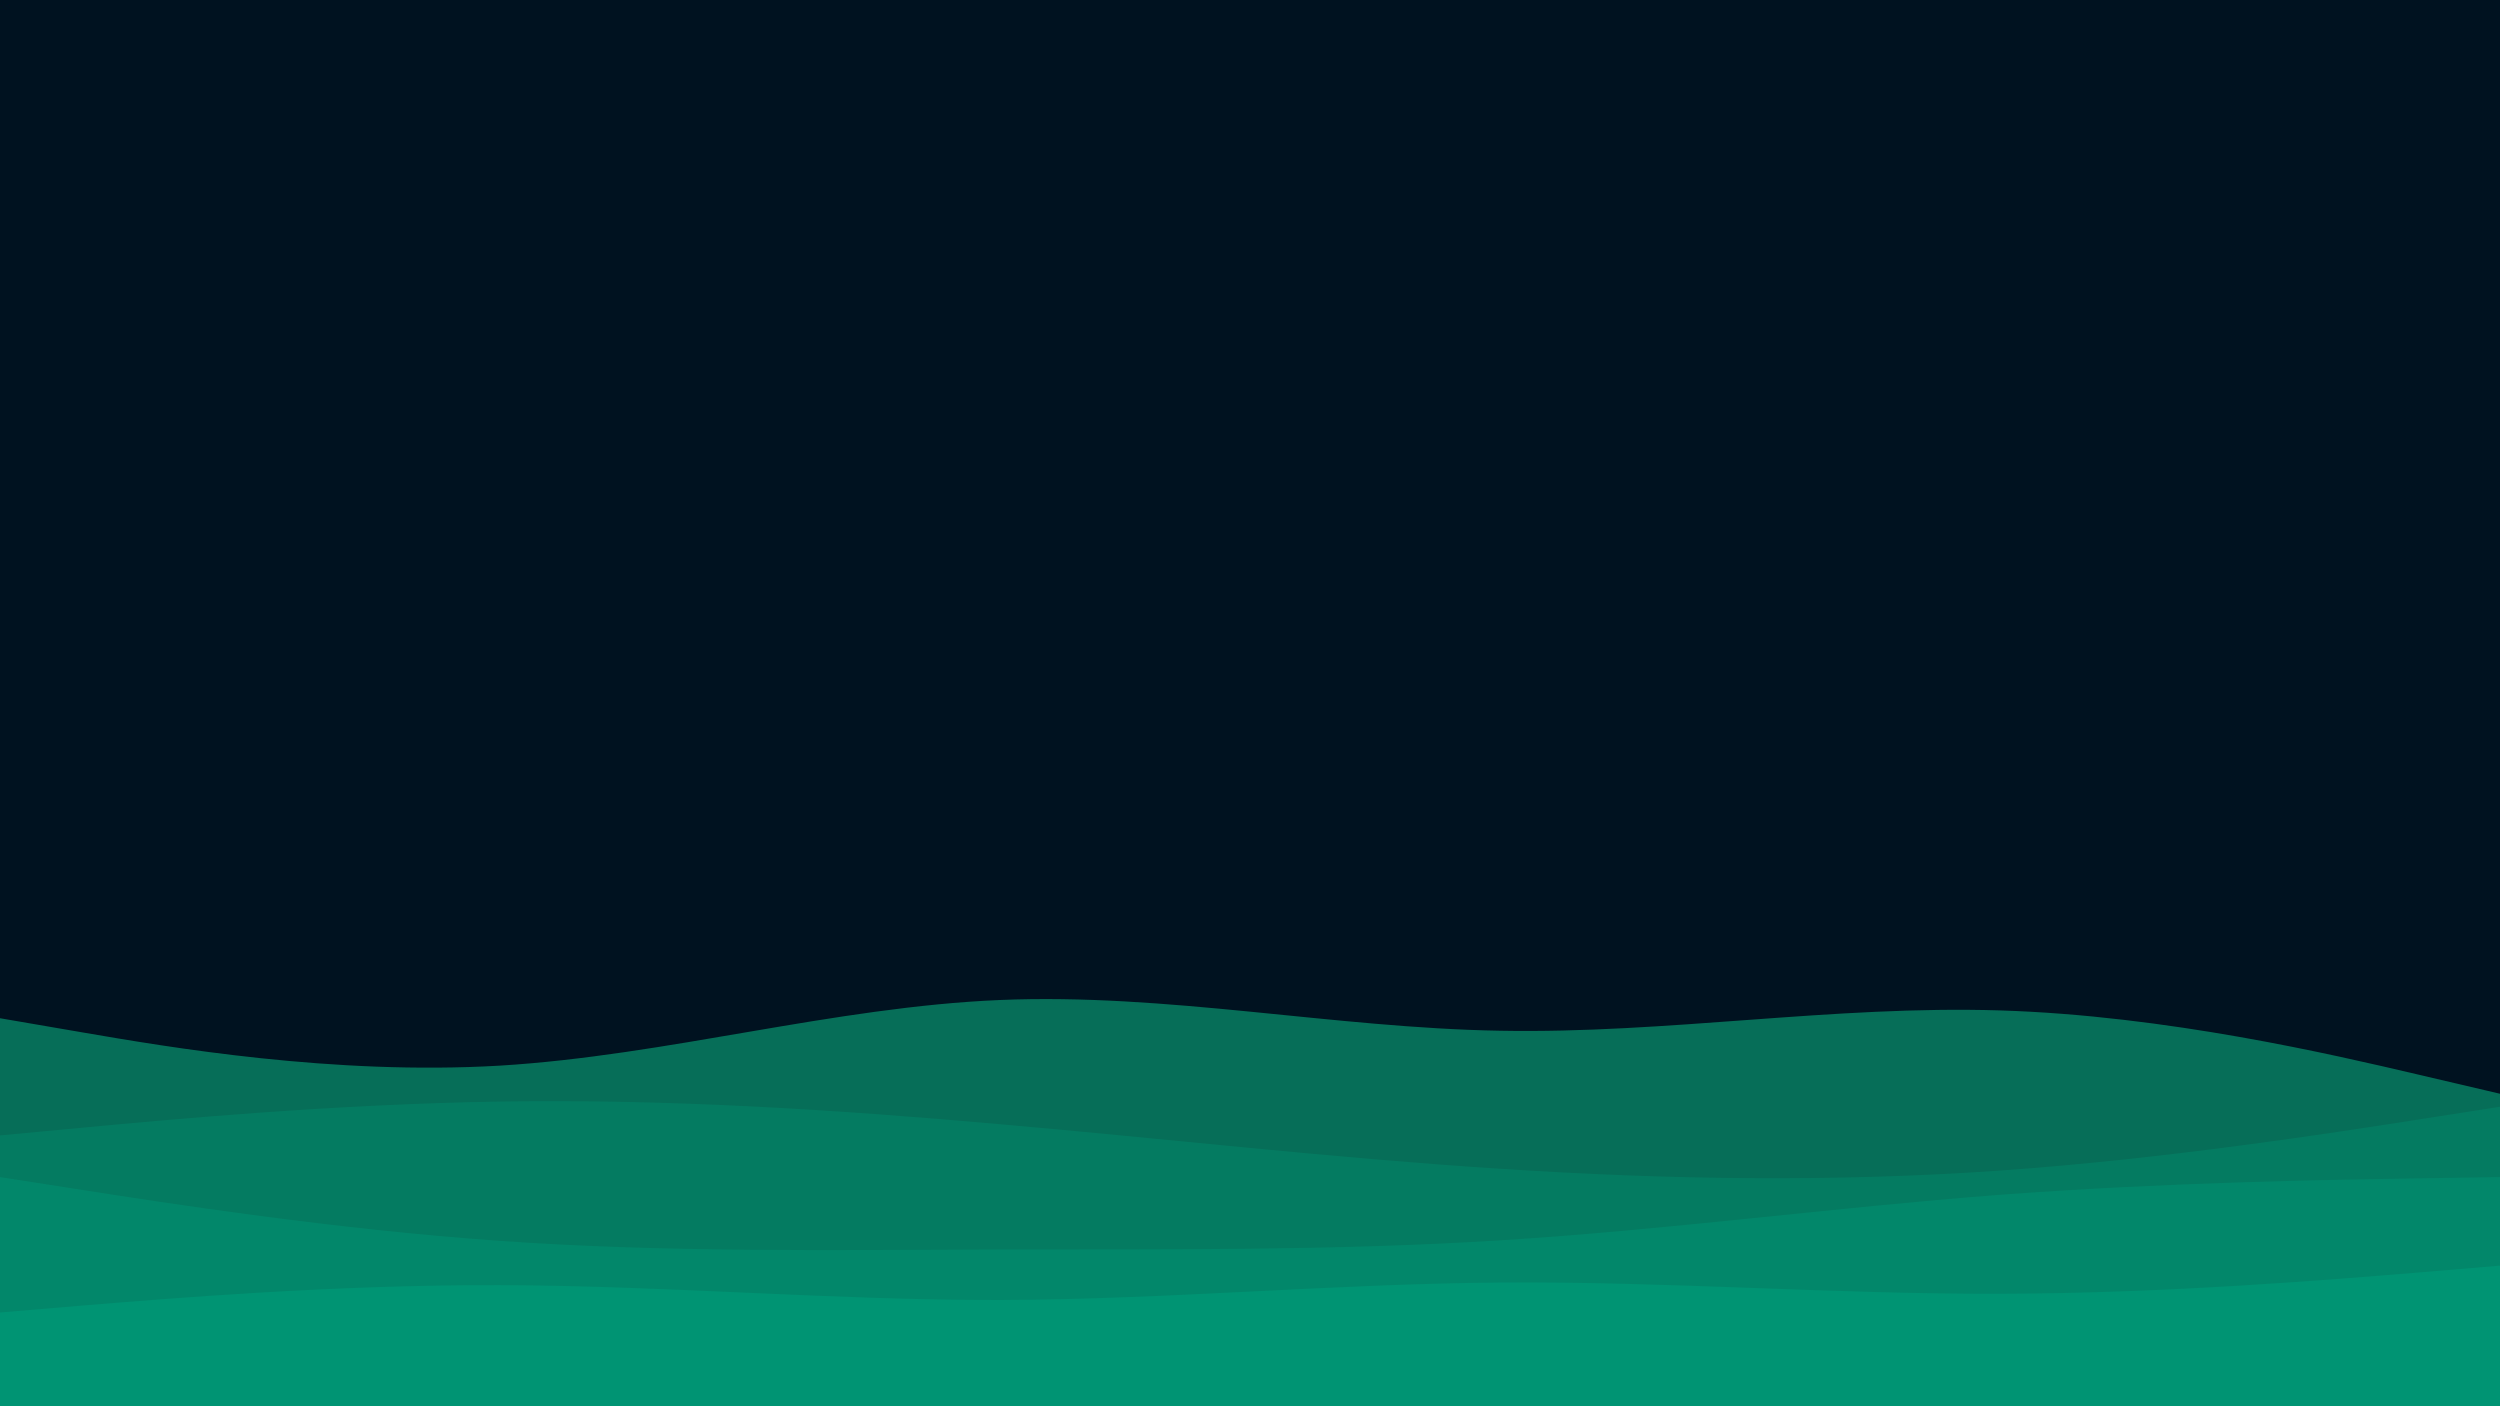 <svg id="visual" viewBox="0 0 960 540" width="960" height="540" xmlns="http://www.w3.org/2000/svg" xmlns:xlink="http://www.w3.org/1999/xlink" version="1.1"><rect x="0" y="0" width="960" height="540" fill="#001220"></rect><path d="M0 391L32 396.5C64 402 128 413 192 409.2C256 405.3 320 386.7 384 384C448 381.3 512 394.7 576 395.8C640 397 704 386 768 388C832 390 896 405 928 412.5L960 420L960 541L928 541C896 541 832 541 768 541C704 541 640 541 576 541C512 541 448 541 384 541C320 541 256 541 192 541C128 541 64 541 32 541L0 541Z" fill="#066e58"></path><path d="M0 436L32 433C64 430 128 424 192 423C256 422 320 426 384 431.7C448 437.3 512 444.7 576 448.8C640 453 704 454 768 449.5C832 445 896 435 928 430L960 425L960 541L928 541C896 541 832 541 768 541C704 541 640 541 576 541C512 541 448 541 384 541C320 541 256 541 192 541C128 541 64 541 32 541L0 541Z" fill="#047b61"></path><path d="M0 452L32 457C64 462 128 472 192 476.5C256 481 320 480 384 479.8C448 479.7 512 480.3 576 476.3C640 472.3 704 463.7 768 458.8C832 454 896 453 928 452.5L960 452L960 541L928 541C896 541 832 541 768 541C704 541 640 541 576 541C512 541 448 541 384 541C320 541 256 541 192 541C128 541 64 541 32 541L0 541Z" fill="#02876a"></path><path d="M0 504L32 501.3C64 498.7 128 493.3 192 493.5C256 493.7 320 499.3 384 499.2C448 499 512 493 576 492.5C640 492 704 497 768 496.8C832 496.7 896 491.3 928 488.7L960 486L960 541L928 541C896 541 832 541 768 541C704 541 640 541 576 541C512 541 448 541 384 541C320 541 256 541 192 541C128 541 64 541 32 541L0 541Z" fill="#009473"></path></svg>